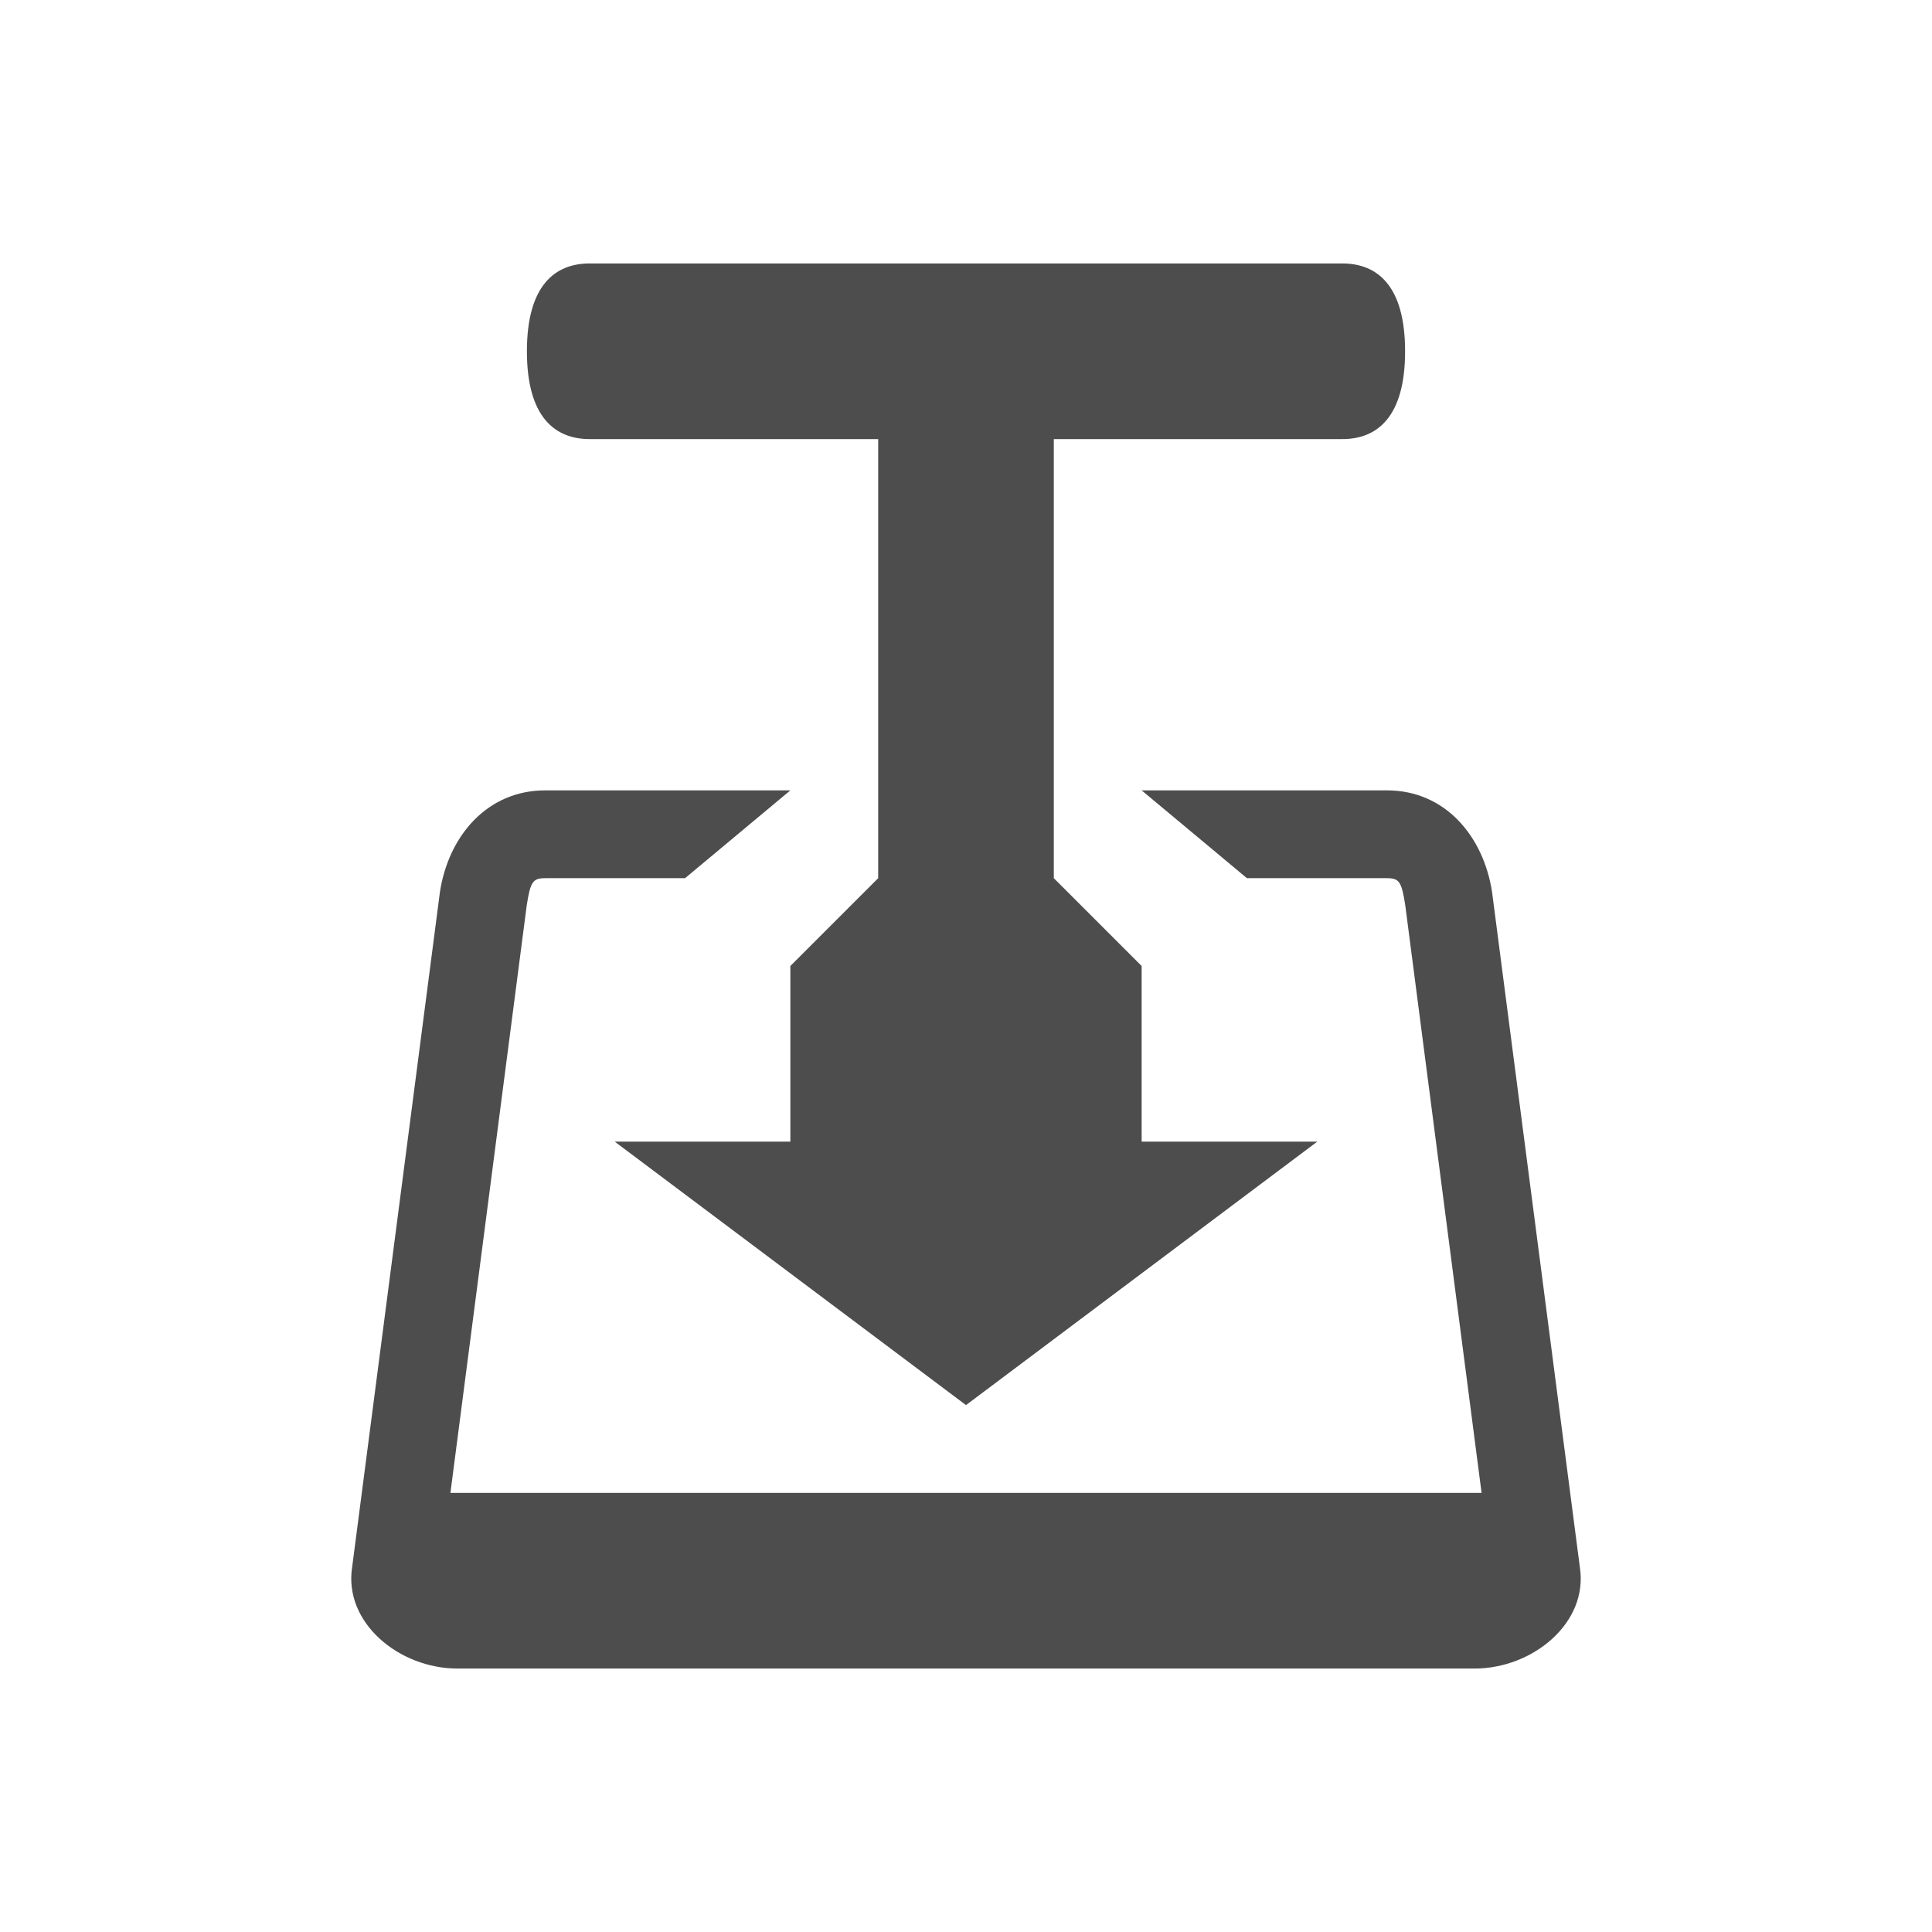 <?xml version="1.0" encoding="UTF-8" standalone="no"?>
<svg xmlns="http://www.w3.org/2000/svg" height="22" width="22" version="1">
 <defs>
  <style type="text/css" id="current-color-scheme">
   .ColorScheme-Text { color:#4d4d4d; } .ColorScheme-Highlight { color:#3daee9; }
  </style>
 </defs>
 <path style="fill:currentColor" class="ColorScheme-Text" d="m 6.715,3 c -0.396,0 -0.715,0.25 -0.715,1 0,0.75 0.319,1 0.715,1 H 10 V 8.371 10 L 9,11 v 2 H 7 L 11,16 15,13 H 13 V 11 L 12,10 V 8.371 5 h 3.285 C 15.681,5 16,4.75 16,4 c 0,-0.75 -0.319,-1 -0.715,-1 z m -0.506,6 c -0.664,0 -1.101,0.522 -1.199,1.154 l -1,7.691 C 3.911,18.478 4.545,19 5.209,19 H 16.791 c 0.664,0 1.298,-0.522 1.199,-1.154 l -1,-7.691 C 16.892,9.522 16.457,9 15.793,9 H 13 l 1.199,1 h 1.594 c 0.14,0 0.167,0.038 0.209,0.309 L 16.871,17 H 5.129 l 0.869,-6.691 c 0.042,-0.271 0.071,-0.309 0.211,-0.309 h 1.592 l 1.199,-1 z"/>
</svg>
